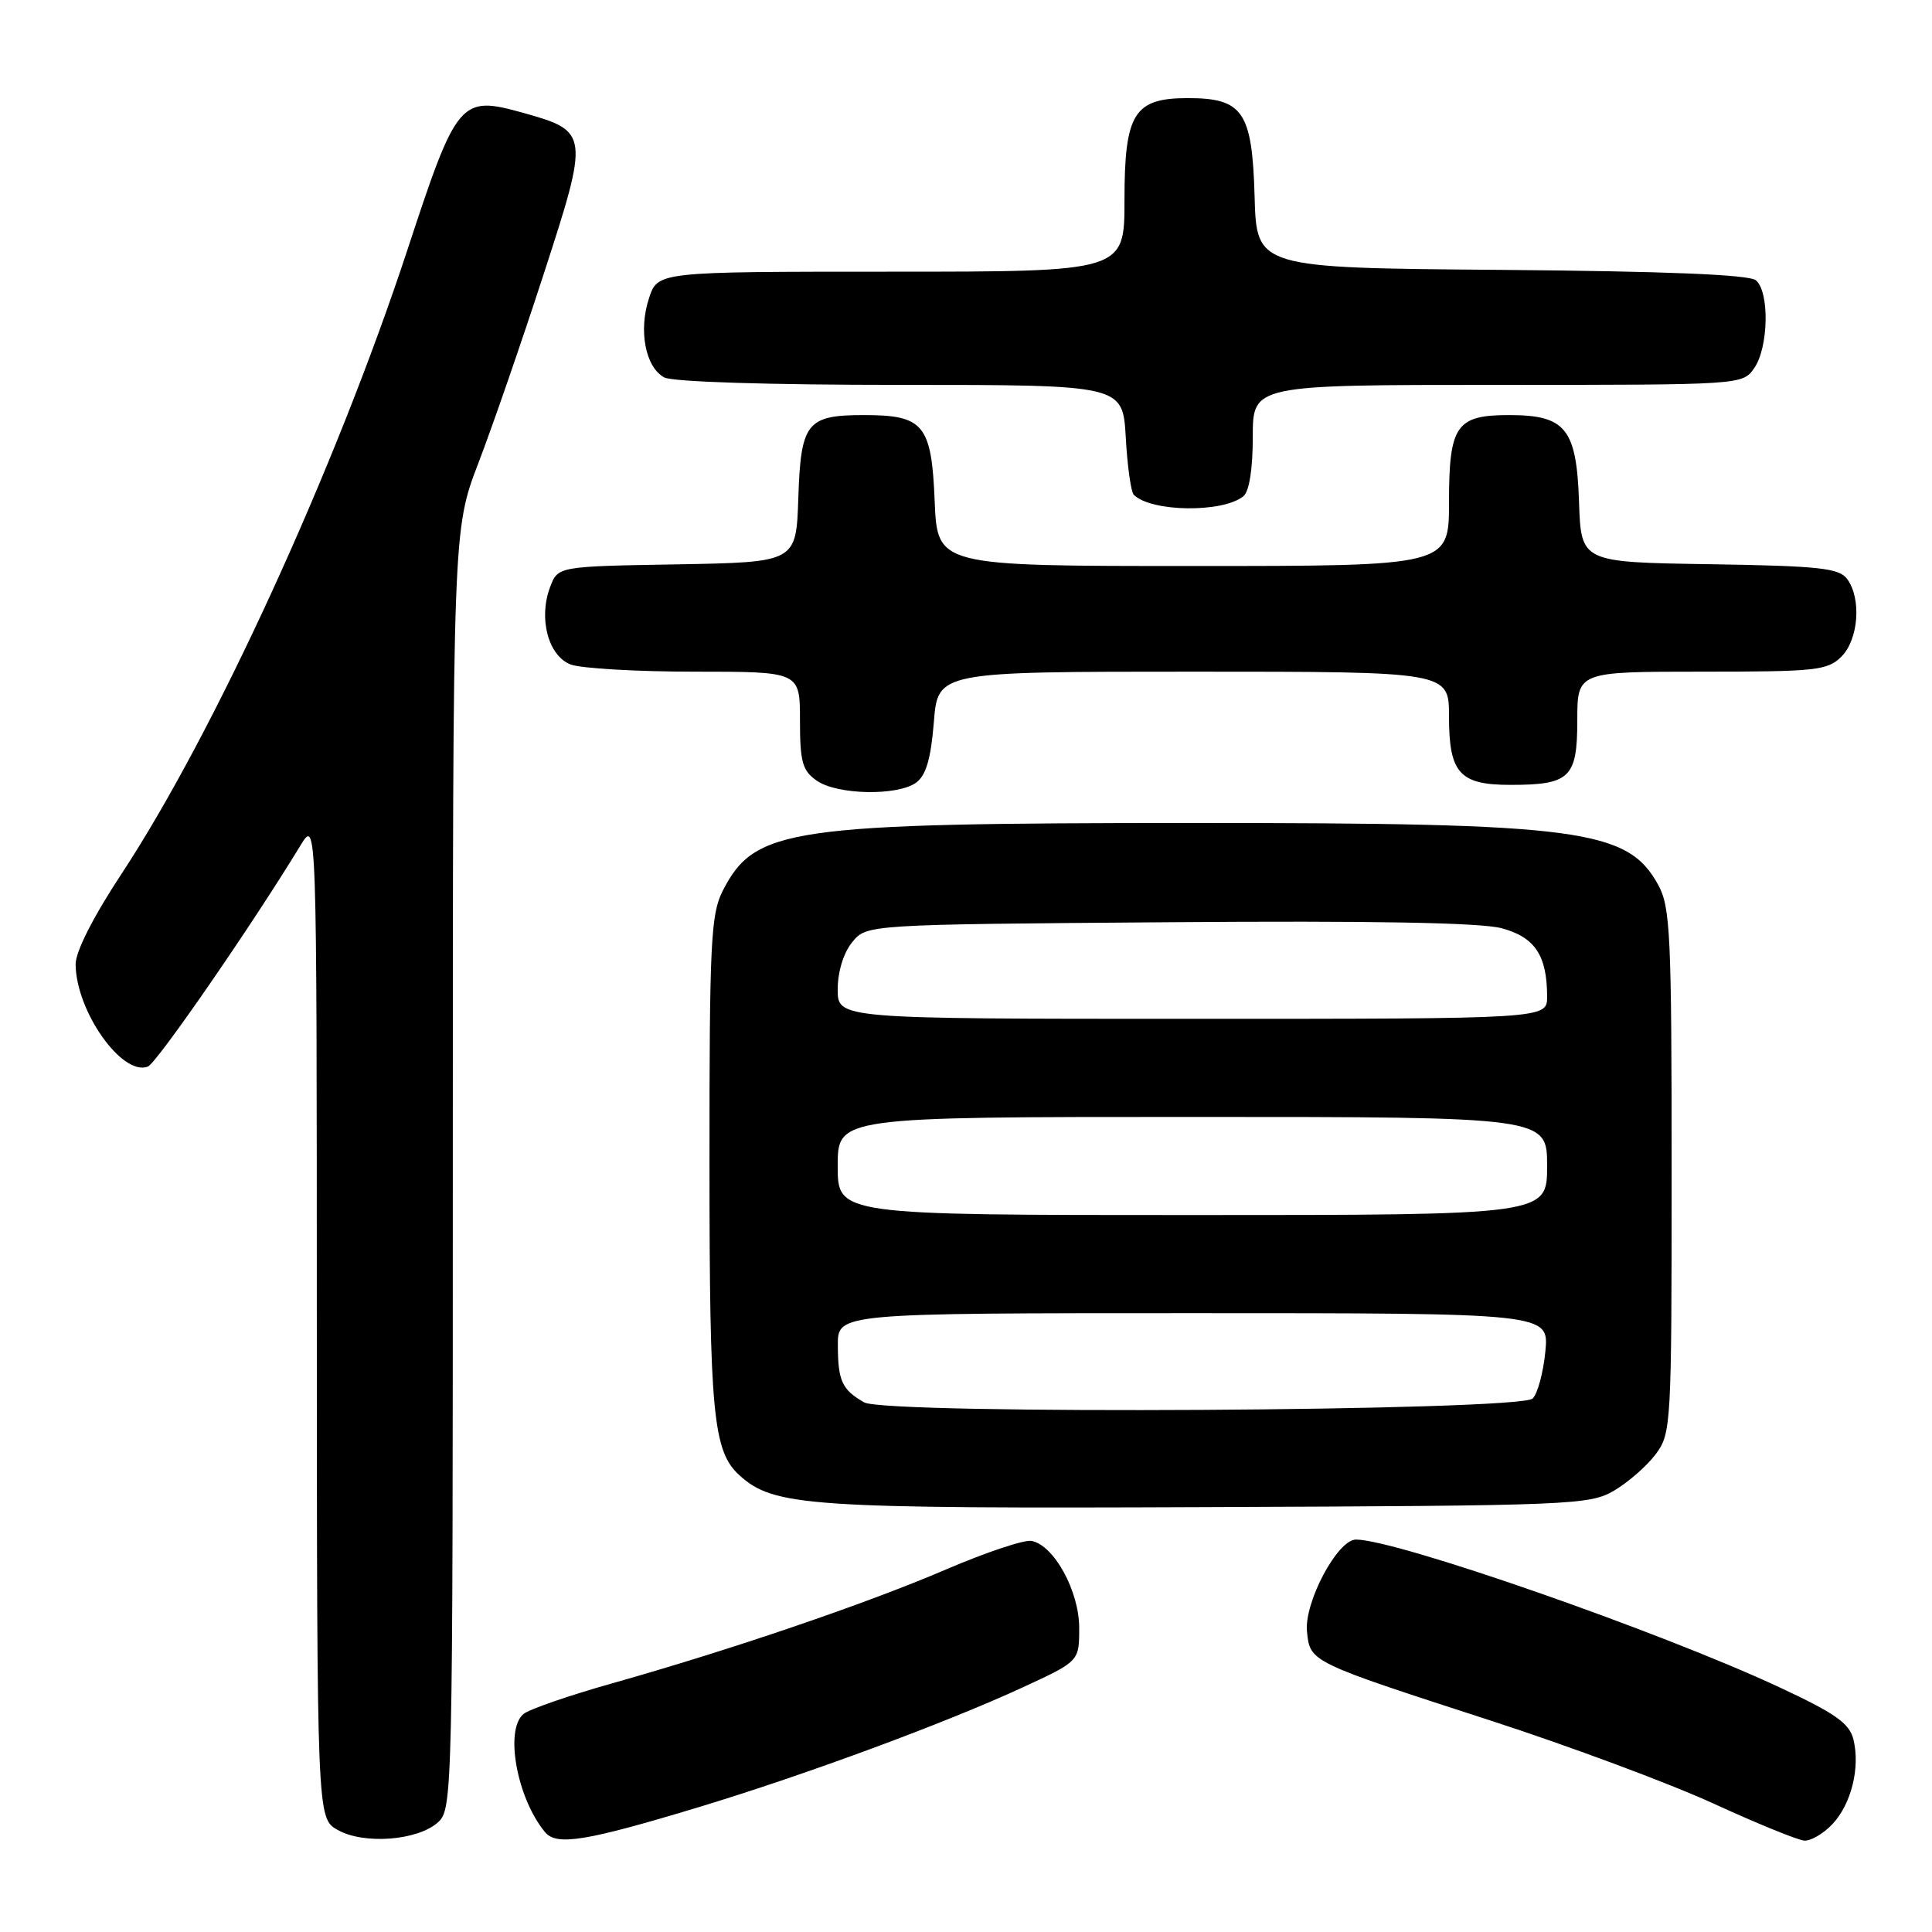 <?xml version="1.0" encoding="UTF-8" standalone="no"?>
<!DOCTYPE svg PUBLIC "-//W3C//DTD SVG 1.1//EN" "http://www.w3.org/Graphics/SVG/1.1/DTD/svg11.dtd" >
<svg xmlns="http://www.w3.org/2000/svg" xmlns:xlink="http://www.w3.org/1999/xlink" version="1.1" viewBox="0 0 256 256">
 <g >
 <path fill="currentColor"
d=" M 58.04 241.46 C 59.96 239.73 60.00 237.84 60.00 154.95 C 60.00 70.20 60.00 70.20 63.39 61.35 C 65.26 56.48 69.16 45.19 72.06 36.26 C 78.09 17.72 78.04 17.39 69.35 14.96 C 60.99 12.62 60.55 13.13 54.02 33.00 C 44.48 62.00 28.41 97.08 16.11 115.78 C 12.34 121.50 10.01 126.10 10.02 127.78 C 10.07 133.99 16.18 142.64 19.59 141.33 C 20.76 140.88 33.39 122.59 39.83 112.00 C 41.97 108.50 41.97 108.50 41.98 174.72 C 42.00 240.94 42.00 240.94 44.75 242.48 C 48.22 244.44 55.36 243.89 58.04 241.46 Z  M 92.71 239.42 C 106.84 235.13 125.32 228.30 135.55 223.57 C 143.00 220.13 143.00 220.13 143.00 215.71 C 143.00 210.84 139.67 204.75 136.69 204.18 C 135.73 203.99 130.65 205.69 125.38 207.95 C 114.75 212.51 96.91 218.59 81.12 223.05 C 75.40 224.66 70.12 226.49 69.37 227.11 C 66.84 229.21 68.49 238.27 72.22 242.77 C 73.76 244.62 77.64 243.98 92.71 239.42 Z  M 242.81 241.70 C 245.32 239.03 246.51 234.19 245.58 230.45 C 245.04 228.33 243.16 227.01 235.71 223.54 C 219.79 216.13 185.01 204.00 179.67 204.00 C 177.23 204.00 172.81 212.30 173.18 216.17 C 173.58 220.24 173.50 220.20 197.50 227.98 C 207.95 231.37 221.22 236.31 227.00 238.96 C 232.78 241.61 238.21 243.83 239.08 243.89 C 239.94 243.95 241.62 242.97 242.81 241.70 Z  M 213.90 197.50 C 215.76 196.40 218.24 194.23 219.40 192.68 C 221.44 189.93 221.50 188.86 221.50 155.18 C 221.50 123.91 221.33 120.18 219.73 117.27 C 215.69 109.87 209.42 109.04 158.00 109.05 C 104.37 109.07 100.02 109.70 95.75 118.07 C 94.19 121.13 94.00 125.03 94.01 154.00 C 94.01 187.42 94.48 192.32 98.00 195.50 C 102.54 199.61 107.06 199.92 160.00 199.70 C 208.50 199.51 210.63 199.42 213.90 197.50 Z  M 121.41 103.69 C 122.70 102.74 123.35 100.53 123.74 95.69 C 124.27 89.00 124.27 89.00 158.14 89.00 C 192.00 89.00 192.00 89.00 192.00 94.93 C 192.00 102.44 193.39 104.00 200.14 104.00 C 208.02 104.00 209.00 103.06 209.00 95.46 C 209.00 89.00 209.00 89.00 225.50 89.00 C 240.67 89.00 242.16 88.84 244.00 87.00 C 246.28 84.72 246.67 79.28 244.75 76.71 C 243.68 75.27 241.05 74.99 226.50 74.76 C 209.50 74.50 209.50 74.50 209.23 66.50 C 208.90 56.79 207.46 55.00 199.96 55.00 C 192.95 55.00 192.00 56.37 192.00 66.57 C 192.00 75.00 192.00 75.00 158.10 75.00 C 124.21 75.00 124.21 75.00 123.85 66.42 C 123.44 56.26 122.40 55.00 114.50 55.00 C 106.89 55.00 106.11 55.99 105.78 66.00 C 105.50 74.50 105.50 74.50 89.72 74.78 C 73.93 75.05 73.93 75.05 72.90 77.77 C 71.32 81.92 72.64 86.91 75.62 88.05 C 77.00 88.57 84.40 89.00 92.07 89.00 C 106.00 89.00 106.00 89.00 106.00 95.44 C 106.00 100.97 106.32 102.11 108.22 103.44 C 110.93 105.34 118.95 105.49 121.41 103.69 Z  M 164.75 65.76 C 165.53 65.13 166.00 62.18 166.00 57.88 C 166.00 51.00 166.00 51.00 198.44 51.00 C 230.84 51.00 230.89 51.00 232.44 48.78 C 234.35 46.06 234.49 38.65 232.66 37.14 C 231.76 36.39 220.80 35.94 198.91 35.76 C 166.50 35.50 166.50 35.50 166.24 26.00 C 165.92 14.79 164.70 13.00 157.39 13.00 C 150.26 13.00 149.00 15.03 149.00 26.50 C 149.00 36.00 149.00 36.00 118.08 36.00 C 87.16 36.00 87.16 36.00 86.00 39.50 C 84.58 43.79 85.52 48.67 88.02 50.01 C 89.12 50.60 101.76 51.00 119.32 51.00 C 148.77 51.00 148.77 51.00 149.17 57.95 C 149.38 61.77 149.86 65.19 150.23 65.56 C 152.51 67.85 162.00 67.98 164.75 65.76 Z  M 114.50 185.82 C 111.57 184.14 111.03 182.97 111.02 178.25 C 111.00 174.00 111.00 174.00 158.13 174.00 C 205.25 174.00 205.25 174.00 204.77 179.06 C 204.50 181.84 203.75 184.65 203.09 185.31 C 201.41 186.99 117.38 187.48 114.50 185.82 Z  M 111.00 154.50 C 111.00 148.00 111.00 148.00 158.00 148.00 C 205.00 148.00 205.00 148.00 205.00 154.50 C 205.00 161.00 205.00 161.00 158.00 161.00 C 111.00 161.00 111.00 161.00 111.00 154.50 Z  M 111.00 131.11 C 111.00 128.77 111.76 126.28 112.91 124.86 C 114.82 122.50 114.82 122.50 154.86 122.20 C 181.82 121.99 196.23 122.25 198.99 123.00 C 203.39 124.18 205.00 126.61 205.00 132.07 C 205.00 135.00 205.00 135.00 158.00 135.00 C 111.00 135.00 111.00 135.00 111.00 131.11 Z "/>
</g>
</svg>